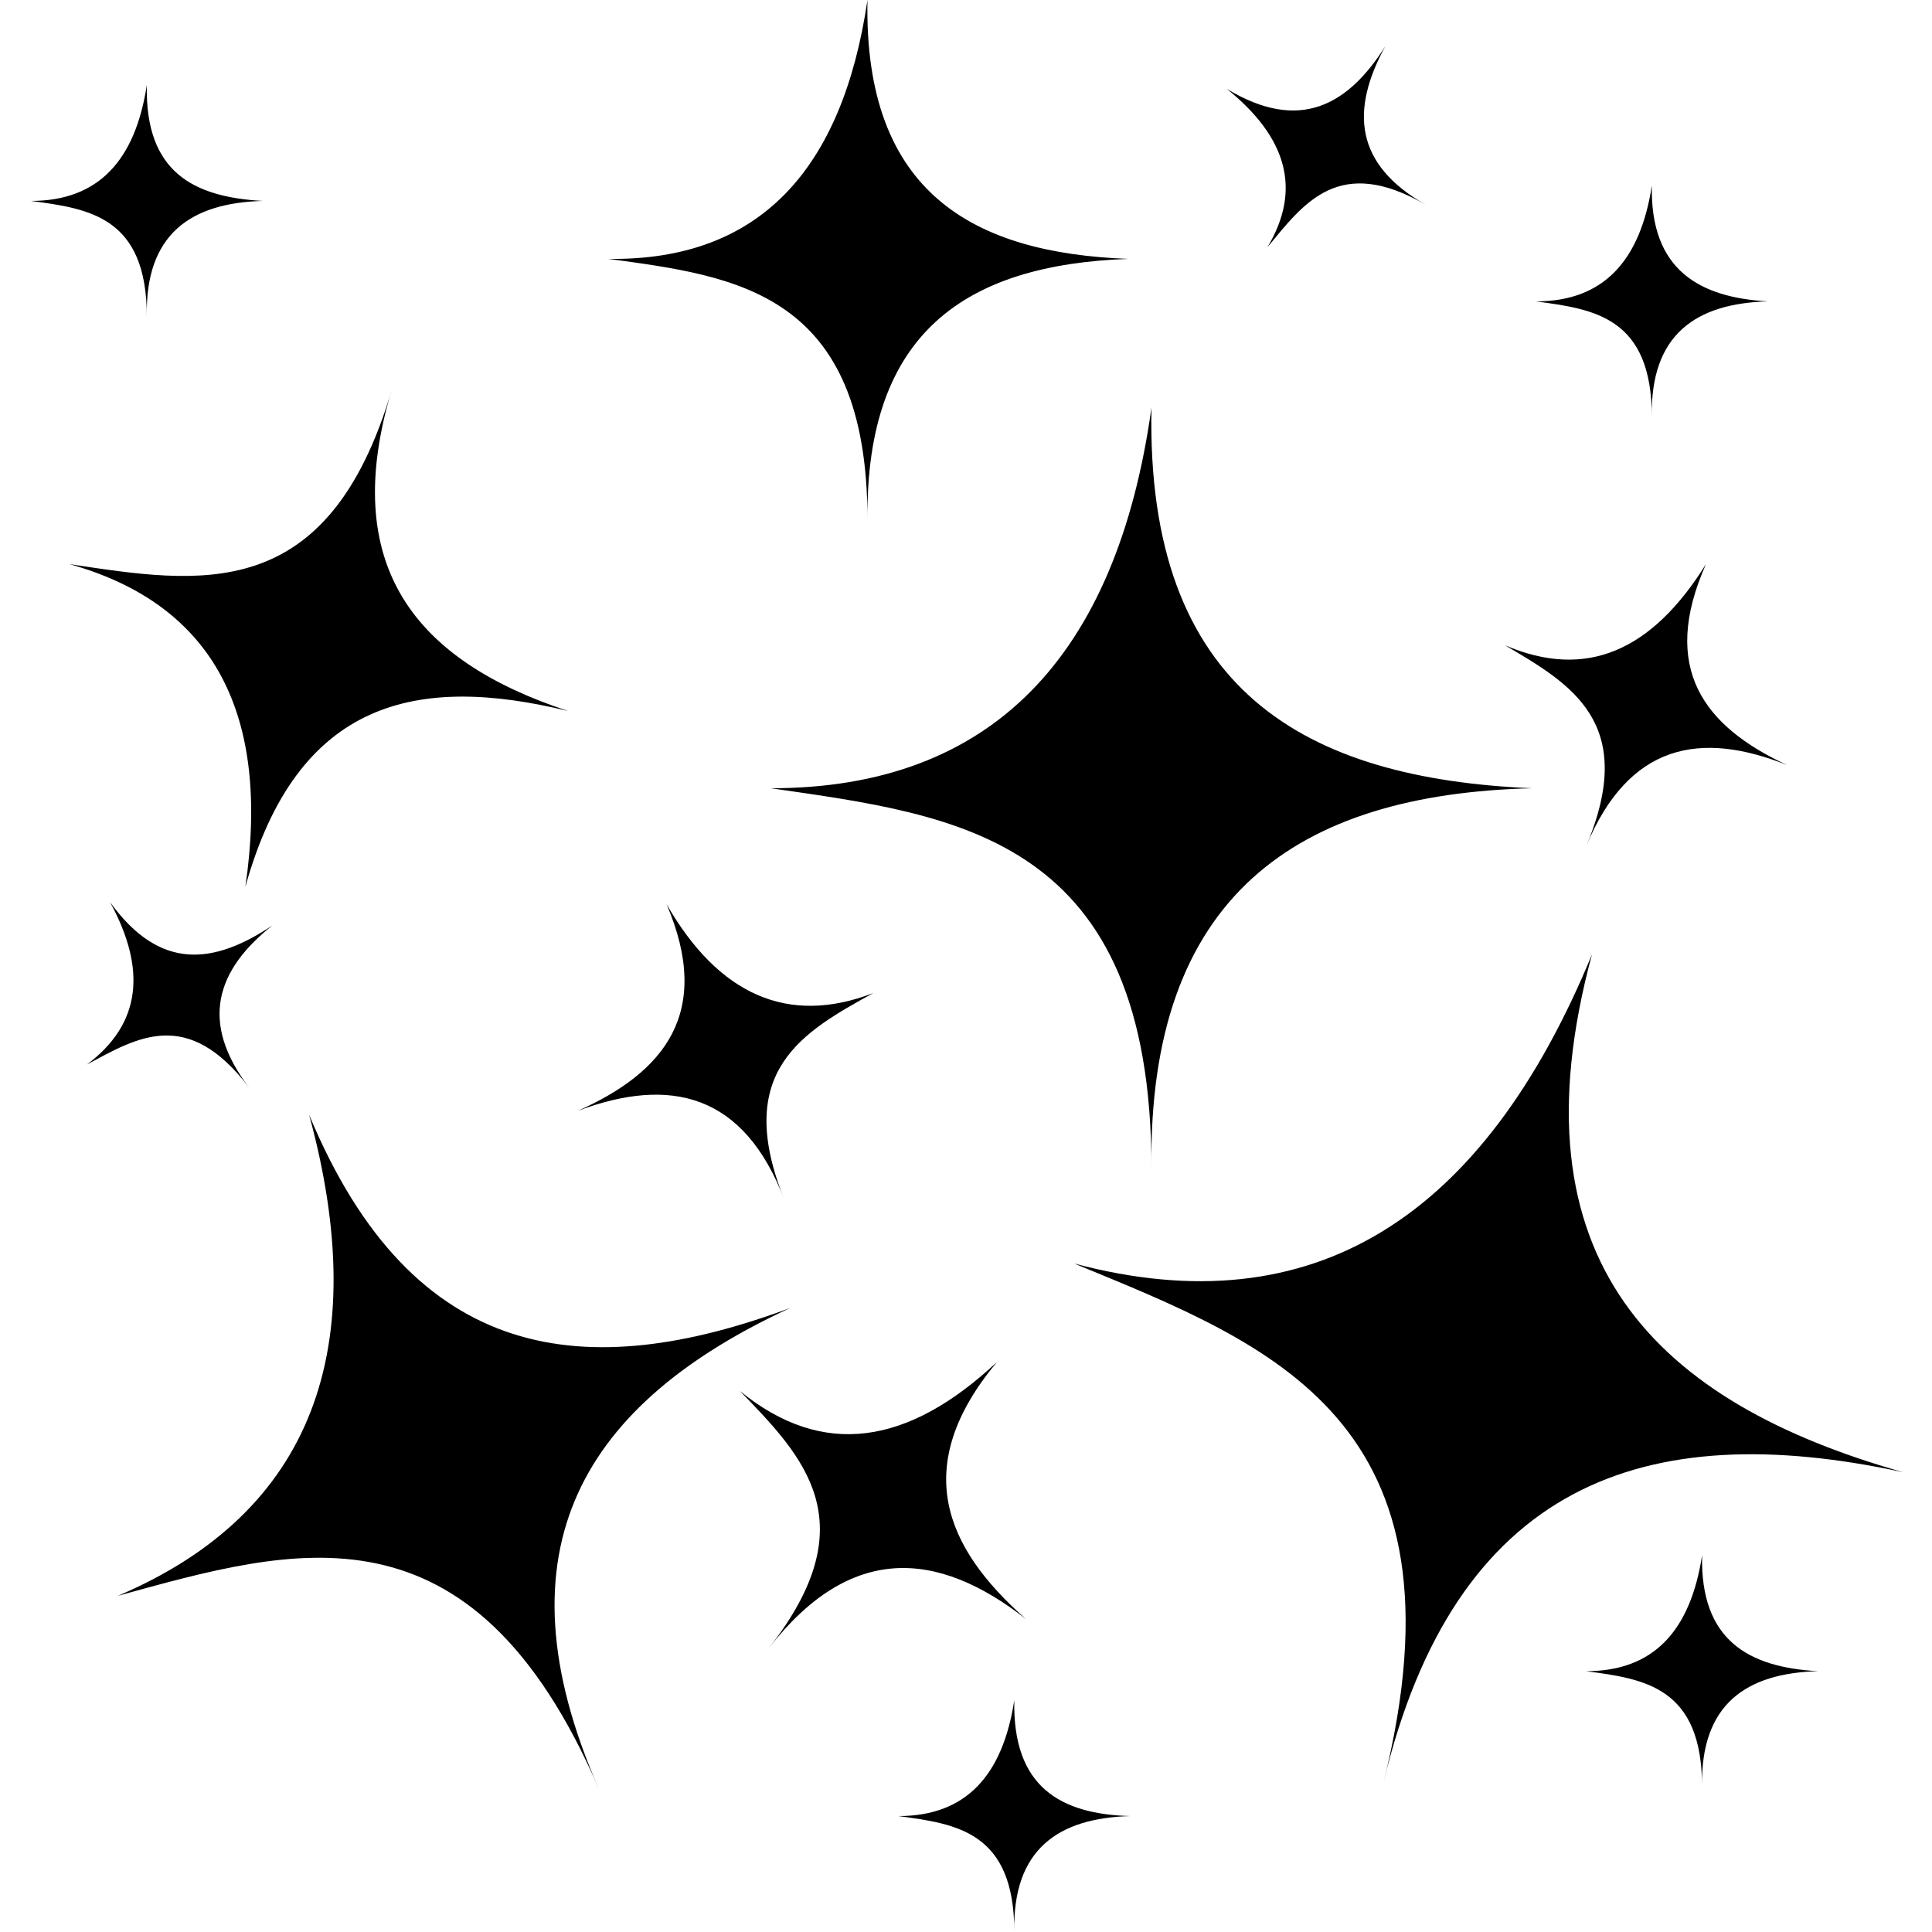 <?xml version="1.0" encoding="utf-8"?>
<!-- Generator: Adobe Illustrator 27.8.1, SVG Export Plug-In . SVG Version: 6.00 Build 0)  -->
<svg version="1.1" id="Layer_1" xmlns="http://www.w3.org/2000/svg" xmlns:xlink="http://www.w3.org/1999/xlink" x="0px" y="0px"
	 viewBox="0 0 100 100" style="enable-background:new 0 0 100 100;" xml:space="preserve">
<g transform="translate(0,0)">
	<path d="M44.9,0c-1.3,8.8-5.6,13.5-13.4,13.4c6.6,0.9,13.4,1.7,13.4,13.5c-0.1-9.7,5.1-13.2,13.5-13.5C50.4,13.1,44.7,10,44.9,0
		L44.9,0z M71.7,2.4c-1.9,3-4.4,4.5-8.2,2.2c3.1,2.5,3.9,5.2,2.1,8.2c1.9-2.3,3.7-4.8,8.2-2.2C70.1,8.5,69.9,5.7,71.7,2.4L71.7,2.4z
		 M7.6,4.4c-0.6,3.9-2.5,6-6,6c3,0.4,6,0.8,6,6c-0.1-4.3,2.3-5.9,6-6C10,10.2,7.5,8.9,7.6,4.4z M85.5,9.6c-0.6,3.9-2.5,6-6,6
		c3,0.4,6,0.8,6,6c-0.1-4.3,2.3-5.9,6-6C88,15.4,85.4,14,85.5,9.6z M20.3,20.1c-3.3,11.3-10,10.1-16.7,9.1
		c7.5,2.1,10.4,7.8,9.1,16.7c2.7-9.7,8.9-11,16.7-9.1C21.5,34.2,17.5,29.3,20.3,20.1L20.3,20.1z M59.6,21.1
		c-1.8,12.9-8.3,19.7-19.7,19.7c9.7,1.4,19.7,2.5,19.7,19.7c-0.2-14.1,7.5-19.4,19.7-19.7C67.6,40.3,59.3,35.8,59.6,21.1z
		 M88.3,29.2c-2.8,4.5-6.2,6-10.4,4.2c3.4,2,6.9,4,4.2,10.4c2.2-5.3,5.9-6,10.4-4.2C88.2,37.6,85.9,34.6,88.3,29.2z M5.7,46.7
		c1.9,3.5,1.6,6.3-1.2,8.4c2.6-1.4,5.2-3,8.4,1.2c-2.6-3.4-1.7-6.1,1.2-8.4C11.1,49.9,8.3,50.3,5.7,46.7L5.7,46.7z M34.5,46.8
		c2.4,5.6-0.1,8.7-4.6,10.7c4.8-1.8,8.6-0.9,10.7,4.6c-2.7-6.7,1-8.7,4.6-10.7C40.8,53.1,37.2,51.5,34.5,46.8L34.5,46.8z M82.4,49.4
		c-5.6,13.6-14.4,19.3-26.8,16c10.2,4.2,20.7,8.1,16,26.9c3.7-15.5,13.5-19,26.9-16.1C85.8,72.6,78.1,65.3,82.4,49.4L82.4,49.4z
		 M16,57.7c3.3,12.1,0.2,20.6-9.9,24.9c9.1-2.5,18.3-5.3,24.9,10c-5.5-12.5-0.7-20,9.9-24.9C30.4,71.6,21.4,70.7,16,57.7L16,57.7z
		 M51.6,70.5c-4.6,4.3-9,5-13.3,1.5c3.3,3.4,6.6,6.8,1.5,13.3c4.2-5.4,8.7-5.1,13.3-1.5C48.9,80.1,47.1,75.9,51.6,70.5z M88.1,80.5
		c-0.6,3.9-2.5,6-6,6c3,0.4,6,0.8,6,6c-0.1-4.3,2.3-5.9,6-6C90.5,86.3,88,84.9,88.1,80.5z M52.5,88c-0.6,3.9-2.5,6-6,6
		c3,0.4,6,0.8,6,6c-0.1-4.3,2.3-5.9,6-6C54.9,93.9,52.4,92.5,52.5,88z"/>
</g>
</svg>
